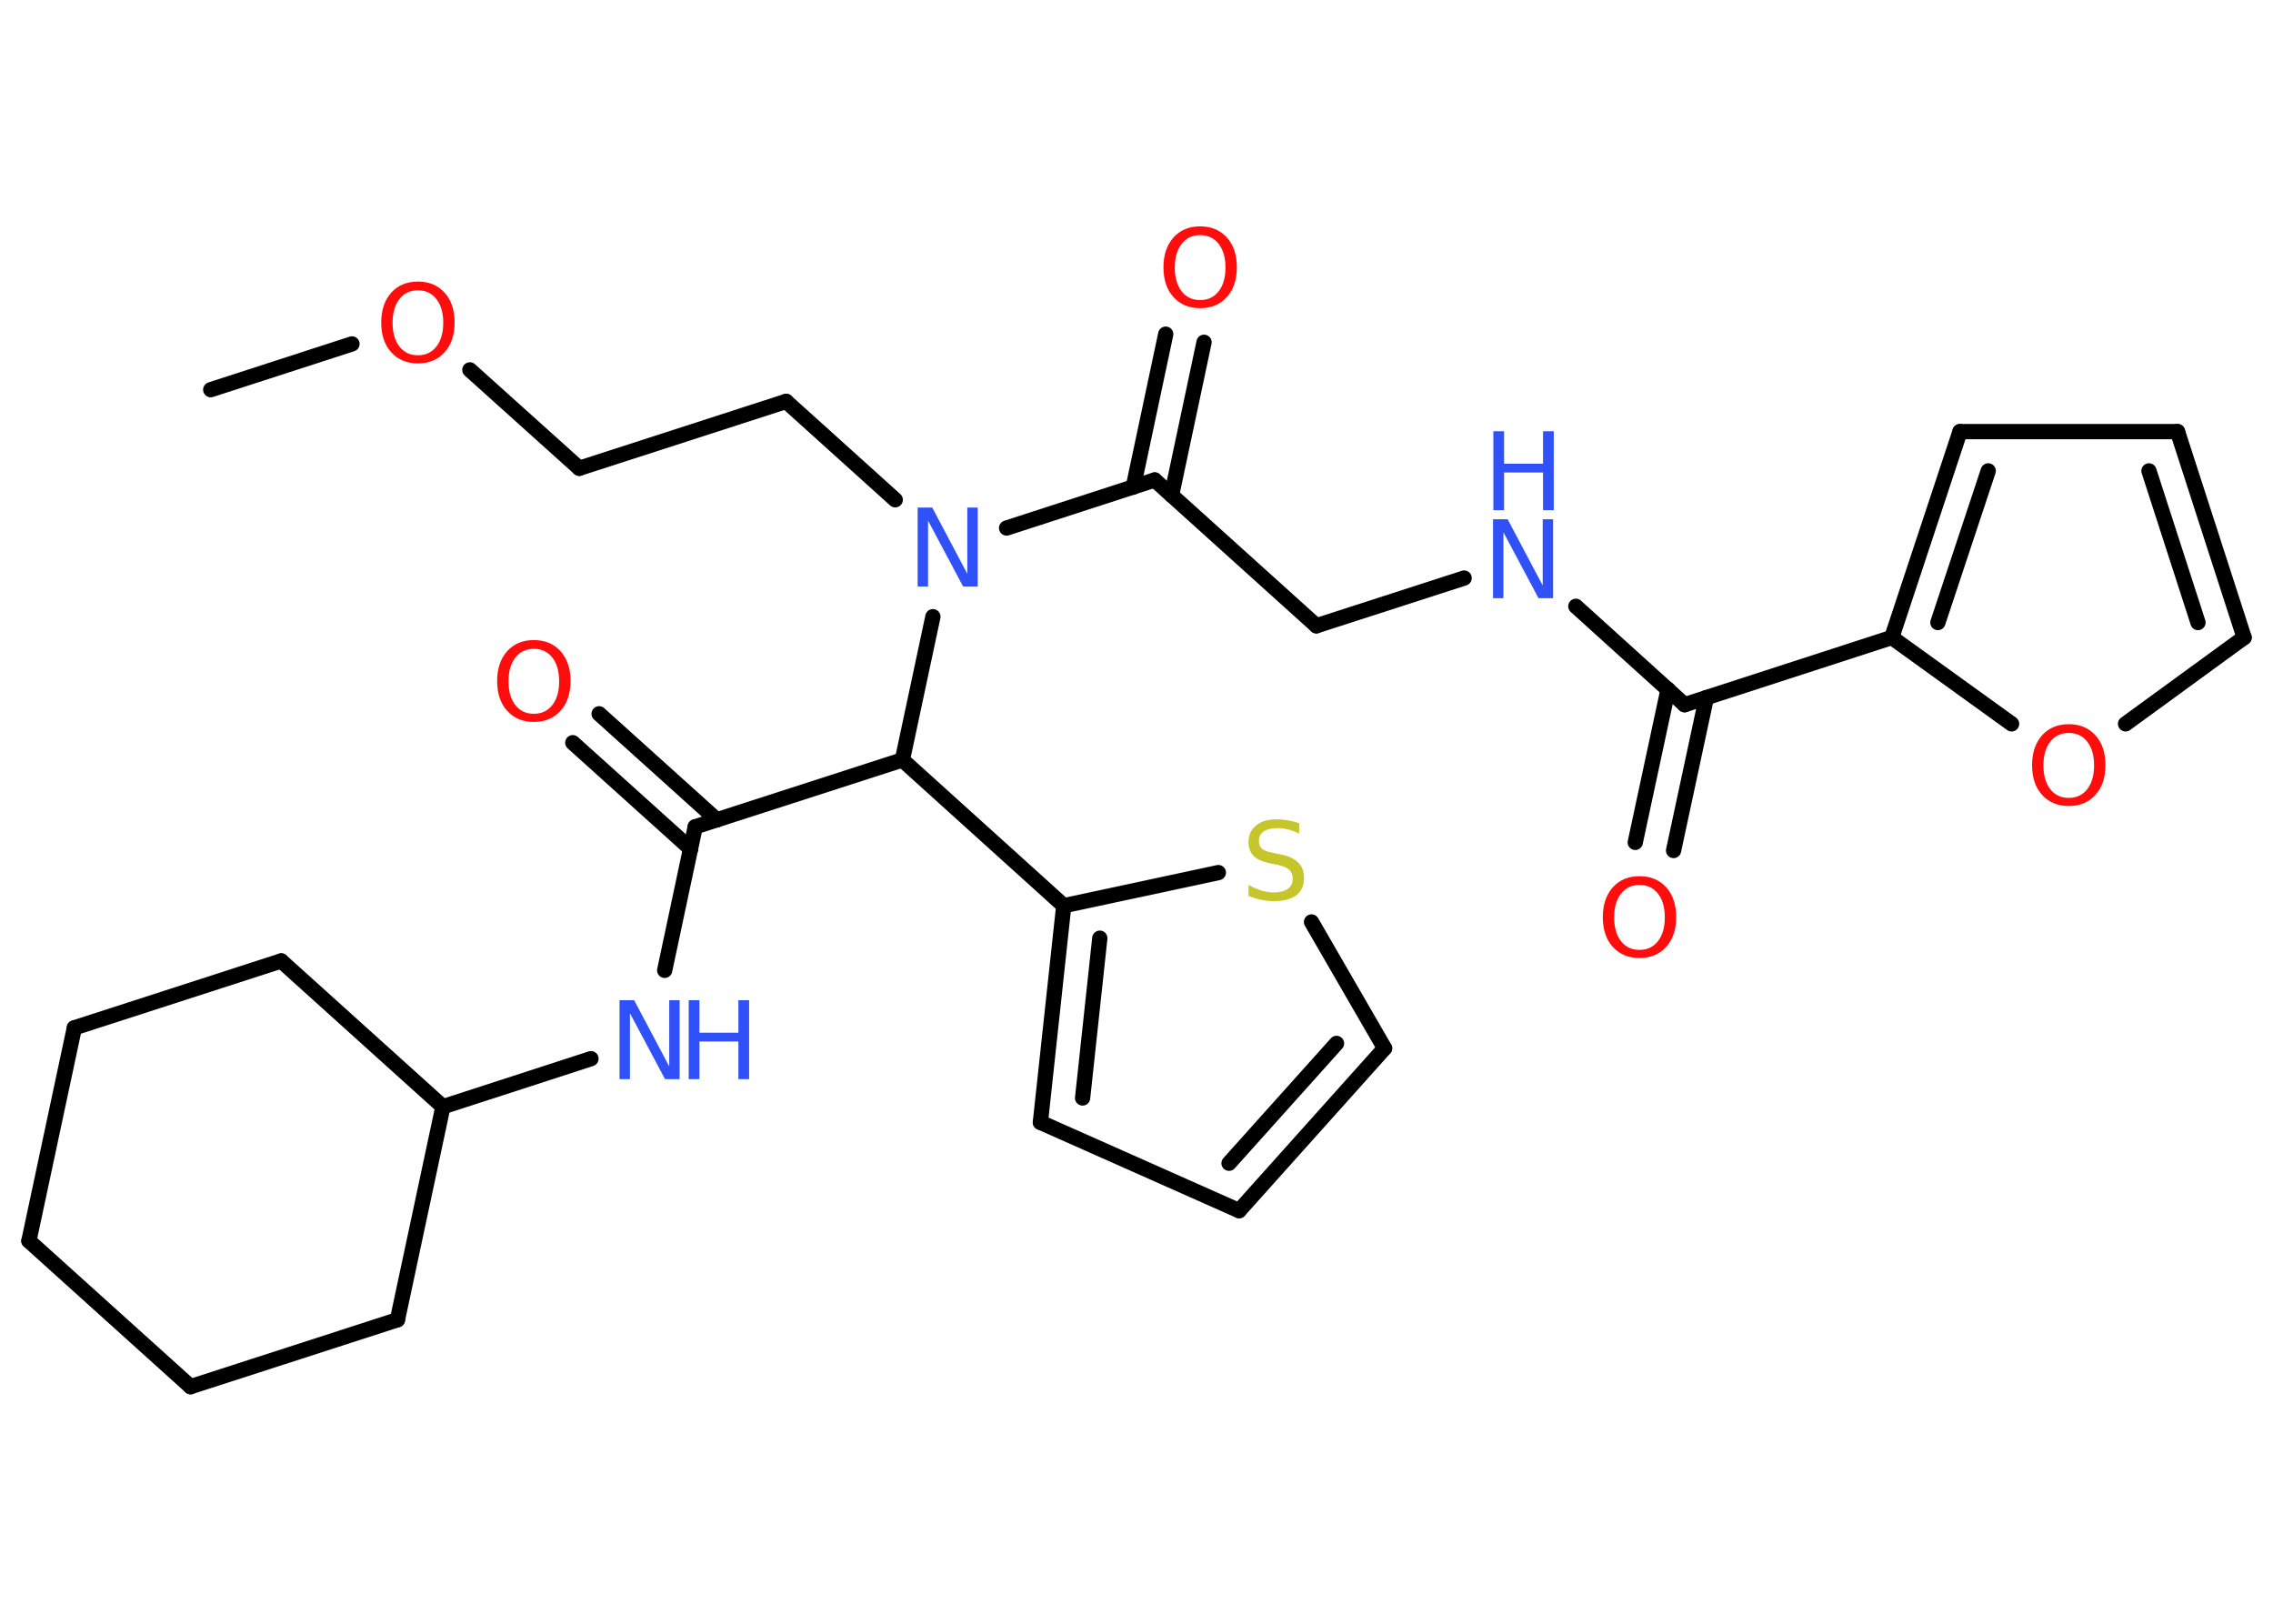 <?xml version='1.0' encoding='UTF-8'?>
<!DOCTYPE svg PUBLIC "-//W3C//DTD SVG 1.1//EN" "http://www.w3.org/Graphics/SVG/1.1/DTD/svg11.dtd">
<svg version='1.2' xmlns='http://www.w3.org/2000/svg' xmlns:xlink='http://www.w3.org/1999/xlink' width='70.0mm' height='50.0mm' viewBox='0 0 70.0 50.0'>
  <desc>Generated by the Chemistry Development Kit (http://github.com/cdk)</desc>
  <g stroke-linecap='round' stroke-linejoin='round' stroke='#000000' stroke-width='.47' fill='#FF0D0D'>
    <rect x='.0' y='.0' width='70.0' height='50.0' fill='#FFFFFF' stroke='none'/>
    <g id='mol1' class='mol'>
      <line id='mol1bnd1' class='bond' x1='6.49' y1='12.0' x2='10.84' y2='10.59'/>
      <line id='mol1bnd2' class='bond' x1='14.47' y1='11.39' x2='17.84' y2='14.42'/>
      <line id='mol1bnd3' class='bond' x1='17.84' y1='14.42' x2='24.21' y2='12.36'/>
      <line id='mol1bnd4' class='bond' x1='24.21' y1='12.36' x2='27.57' y2='15.39'/>
      <line id='mol1bnd5' class='bond' x1='31.0' y1='16.26' x2='35.56' y2='14.78'/>
      <g id='mol1bnd6' class='bond'>
        <line x1='34.9' y1='15.0' x2='35.9' y2='10.29'/>
        <line x1='36.08' y1='15.25' x2='37.08' y2='10.54'/>
      </g>
      <line id='mol1bnd7' class='bond' x1='35.56' y1='14.78' x2='40.54' y2='19.27'/>
      <line id='mol1bnd8' class='bond' x1='40.54' y1='19.27' x2='45.09' y2='17.8'/>
      <line id='mol1bnd9' class='bond' x1='48.53' y1='18.67' x2='51.88' y2='21.7'/>
      <g id='mol1bnd10' class='bond'>
        <line x1='52.55' y1='21.48' x2='51.54' y2='26.19'/>
        <line x1='51.37' y1='21.23' x2='50.36' y2='25.94'/>
      </g>
      <line id='mol1bnd11' class='bond' x1='51.88' y1='21.7' x2='58.26' y2='19.63'/>
      <g id='mol1bnd12' class='bond'>
        <line x1='60.36' y1='13.29' x2='58.26' y2='19.63'/>
        <line x1='61.23' y1='14.5' x2='59.68' y2='19.17'/>
      </g>
      <line id='mol1bnd13' class='bond' x1='60.36' y1='13.29' x2='67.06' y2='13.29'/>
      <g id='mol1bnd14' class='bond'>
        <line x1='69.11' y1='19.63' x2='67.06' y2='13.29'/>
        <line x1='67.69' y1='19.17' x2='66.18' y2='14.5'/>
      </g>
      <line id='mol1bnd15' class='bond' x1='69.11' y1='19.63' x2='65.46' y2='22.29'/>
      <line id='mol1bnd16' class='bond' x1='58.26' y1='19.63' x2='61.95' y2='22.29'/>
      <line id='mol1bnd17' class='bond' x1='28.73' y1='18.99' x2='27.79' y2='23.4'/>
      <line id='mol1bnd18' class='bond' x1='27.79' y1='23.4' x2='21.41' y2='25.46'/>
      <g id='mol1bnd19' class='bond'>
        <line x1='21.27' y1='26.14' x2='17.64' y2='22.87'/>
        <line x1='22.08' y1='25.25' x2='18.45' y2='21.98'/>
      </g>
      <line id='mol1bnd20' class='bond' x1='21.41' y1='25.46' x2='20.47' y2='29.88'/>
      <line id='mol1bnd21' class='bond' x1='18.2' y1='32.6' x2='13.64' y2='34.08'/>
      <line id='mol1bnd22' class='bond' x1='13.64' y1='34.08' x2='8.66' y2='29.59'/>
      <line id='mol1bnd23' class='bond' x1='8.66' y1='29.59' x2='2.29' y2='31.65'/>
      <line id='mol1bnd24' class='bond' x1='2.29' y1='31.65' x2='.89' y2='38.21'/>
      <line id='mol1bnd25' class='bond' x1='.89' y1='38.21' x2='5.87' y2='42.7'/>
      <line id='mol1bnd26' class='bond' x1='5.87' y1='42.7' x2='12.24' y2='40.64'/>
      <line id='mol1bnd27' class='bond' x1='13.64' y1='34.08' x2='12.24' y2='40.64'/>
      <line id='mol1bnd28' class='bond' x1='27.79' y1='23.4' x2='32.76' y2='27.89'/>
      <g id='mol1bnd29' class='bond'>
        <line x1='32.76' y1='27.89' x2='32.04' y2='34.56'/>
        <line x1='33.87' y1='28.89' x2='33.34' y2='33.81'/>
      </g>
      <line id='mol1bnd30' class='bond' x1='32.04' y1='34.56' x2='38.16' y2='37.28'/>
      <g id='mol1bnd31' class='bond'>
        <line x1='38.16' y1='37.28' x2='42.64' y2='32.28'/>
        <line x1='37.85' y1='35.82' x2='41.16' y2='32.13'/>
      </g>
      <line id='mol1bnd32' class='bond' x1='42.64' y1='32.28' x2='40.39' y2='28.39'/>
      <line id='mol1bnd33' class='bond' x1='32.76' y1='27.89' x2='37.52' y2='26.87'/>
      <path id='mol1atm2' class='atom' d='M12.87 8.94q-.36 .0 -.57 .27q-.21 .27 -.21 .73q.0 .46 .21 .73q.21 .27 .57 .27q.36 .0 .57 -.27q.21 -.27 .21 -.73q.0 -.46 -.21 -.73q-.21 -.27 -.57 -.27zM12.87 8.67q.51 .0 .82 .34q.31 .34 .31 .92q.0 .58 -.31 .92q-.31 .34 -.82 .34q-.51 .0 -.82 -.34q-.31 -.34 -.31 -.92q.0 -.57 .31 -.92q.31 -.34 .82 -.34z' stroke='none'/>
      <path id='mol1atm5' class='atom' d='M28.27 15.63h.44l1.08 2.04v-2.04h.32v2.43h-.45l-1.08 -2.03v2.03h-.32v-2.43z' stroke='none' fill='#3050F8'/>
      <path id='mol1atm7' class='atom' d='M36.96 7.24q-.36 .0 -.57 .27q-.21 .27 -.21 .73q.0 .46 .21 .73q.21 .27 .57 .27q.36 .0 .57 -.27q.21 -.27 .21 -.73q.0 -.46 -.21 -.73q-.21 -.27 -.57 -.27zM36.96 6.97q.51 .0 .82 .34q.31 .34 .31 .92q.0 .58 -.31 .92q-.31 .34 -.82 .34q-.51 .0 -.82 -.34q-.31 -.34 -.31 -.92q.0 -.57 .31 -.92q.31 -.34 .82 -.34z' stroke='none'/>
      <g id='mol1atm9' class='atom'>
        <path d='M45.99 15.99h.44l1.08 2.04v-2.04h.32v2.43h-.45l-1.08 -2.03v2.03h-.32v-2.43z' stroke='none' fill='#3050F8'/>
        <path d='M45.99 13.28h.33v1.0h1.2v-1.0h.33v2.43h-.33v-1.16h-1.2v1.16h-.33v-2.43z' stroke='none' fill='#3050F8'/>
      </g>
      <path id='mol1atm11' class='atom' d='M50.49 27.25q-.36 .0 -.57 .27q-.21 .27 -.21 .73q.0 .46 .21 .73q.21 .27 .57 .27q.36 .0 .57 -.27q.21 -.27 .21 -.73q.0 -.46 -.21 -.73q-.21 -.27 -.57 -.27zM50.49 26.98q.51 .0 .82 .34q.31 .34 .31 .92q.0 .58 -.31 .92q-.31 .34 -.82 .34q-.51 .0 -.82 -.34q-.31 -.34 -.31 -.92q.0 -.57 .31 -.92q.31 -.34 .82 -.34z' stroke='none'/>
      <path id='mol1atm16' class='atom' d='M63.71 22.57q-.36 .0 -.57 .27q-.21 .27 -.21 .73q.0 .46 .21 .73q.21 .27 .57 .27q.36 .0 .57 -.27q.21 -.27 .21 -.73q.0 -.46 -.21 -.73q-.21 -.27 -.57 -.27zM63.71 22.3q.51 .0 .82 .34q.31 .34 .31 .92q.0 .58 -.31 .92q-.31 .34 -.82 .34q-.51 .0 -.82 -.34q-.31 -.34 -.31 -.92q.0 -.57 .31 -.92q.31 -.34 .82 -.34z' stroke='none'/>
      <path id='mol1atm19' class='atom' d='M16.44 19.98q-.36 .0 -.57 .27q-.21 .27 -.21 .73q.0 .46 .21 .73q.21 .27 .57 .27q.36 .0 .57 -.27q.21 -.27 .21 -.73q.0 -.46 -.21 -.73q-.21 -.27 -.57 -.27zM16.44 19.71q.51 .0 .82 .34q.31 .34 .31 .92q.0 .58 -.31 .92q-.31 .34 -.82 .34q-.51 .0 -.82 -.34q-.31 -.34 -.31 -.92q.0 -.57 .31 -.92q.31 -.34 .82 -.34z' stroke='none'/>
      <g id='mol1atm20' class='atom'>
        <path d='M19.09 30.8h.44l1.08 2.04v-2.04h.32v2.43h-.45l-1.08 -2.03v2.03h-.32v-2.43z' stroke='none' fill='#3050F8'/>
        <path d='M21.21 30.8h.33v1.0h1.2v-1.0h.33v2.43h-.33v-1.16h-1.2v1.16h-.33v-2.43z' stroke='none' fill='#3050F8'/>
      </g>
      <path id='mol1atm31' class='atom' d='M40.01 25.35v.32q-.18 -.09 -.35 -.13q-.17 -.04 -.32 -.04q-.27 .0 -.42 .1q-.15 .1 -.15 .3q.0 .16 .1 .24q.1 .08 .37 .13l.2 .04q.36 .07 .54 .25q.18 .18 .18 .47q.0 .35 -.24 .54q-.24 .18 -.7 .18q-.17 .0 -.37 -.04q-.19 -.04 -.4 -.12v-.34q.2 .11 .39 .17q.19 .06 .38 .06q.28 .0 .44 -.11q.15 -.11 .15 -.31q.0 -.18 -.11 -.28q-.11 -.1 -.36 -.15l-.2 -.04q-.37 -.07 -.53 -.23q-.16 -.16 -.16 -.43q.0 -.32 .23 -.51q.23 -.19 .63 -.19q.17 .0 .35 .03q.18 .03 .36 .09z' stroke='none' fill='#C6C62C'/>
    </g>
  </g>
</svg>
